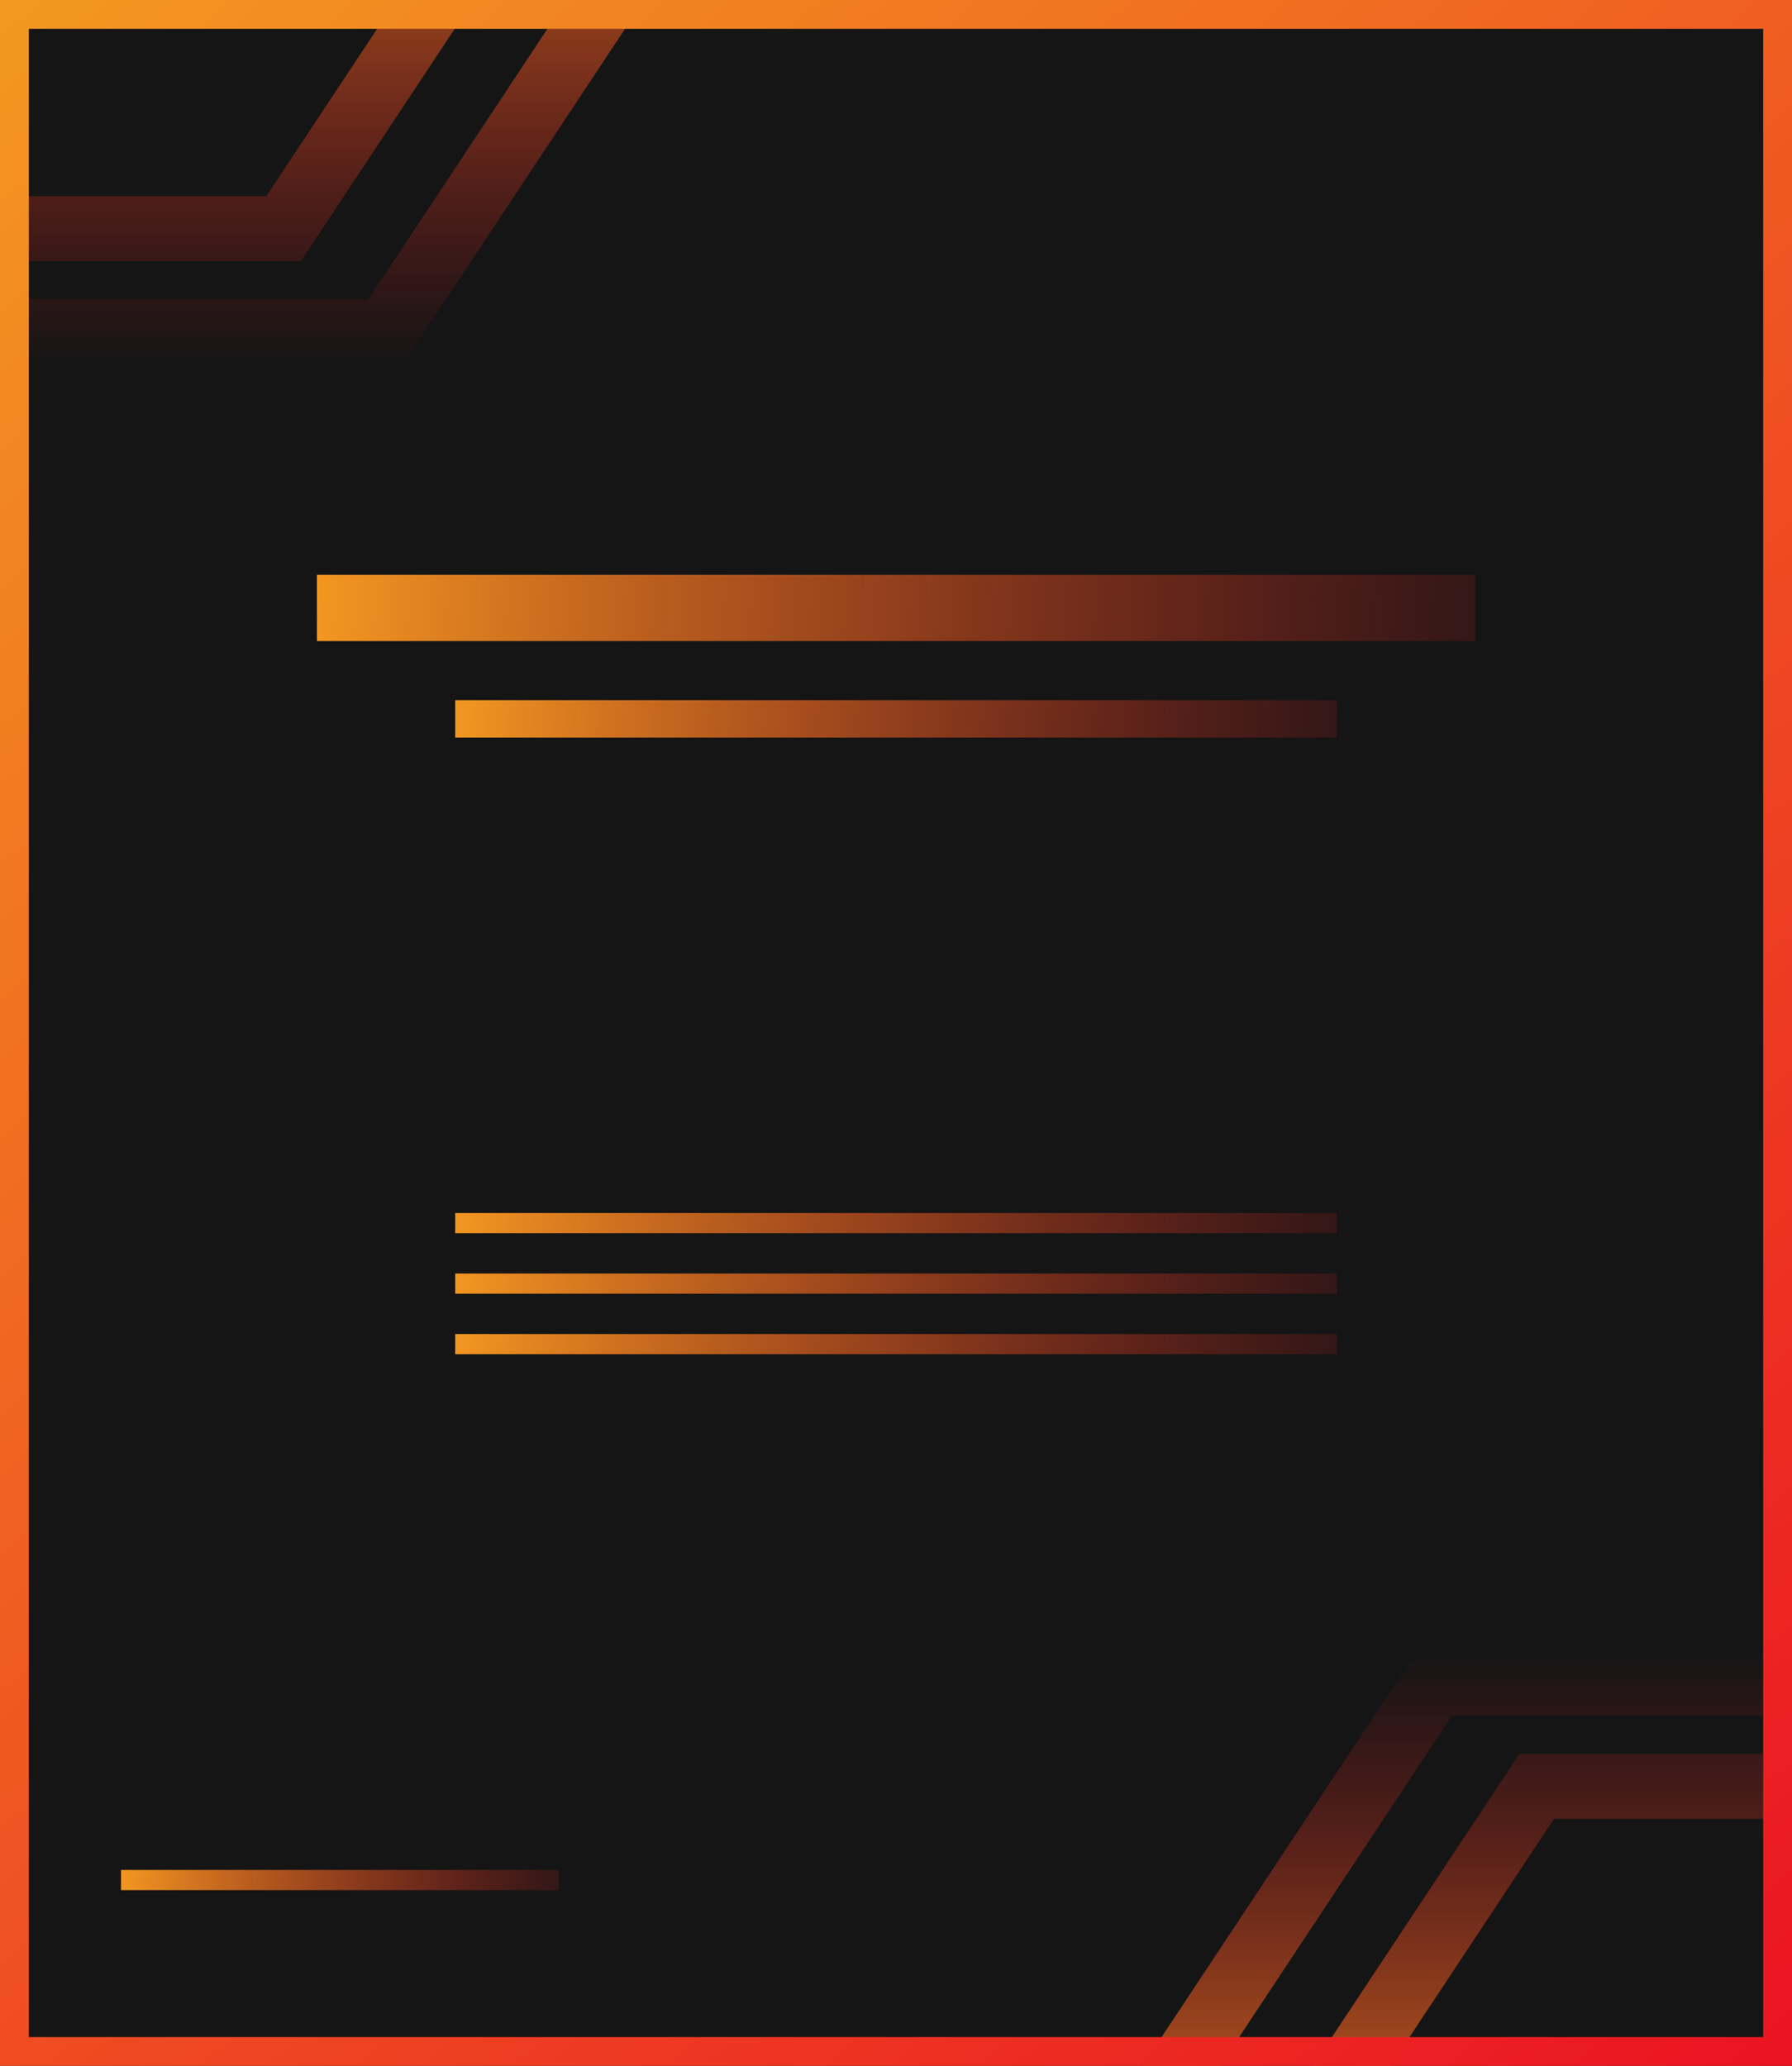 <svg width="622" height="717" viewBox="0 0 622 717" fill="none" xmlns="http://www.w3.org/2000/svg">
<g clip-path="url(#clip0_47_174)">
<rect y="717" width="717" height="622" transform="rotate(-90 0 717)" fill="#151515"/>
<path d="M491.909 573L733.822 573L698.971 625.629L696.19 631.228L689.245 631.257L539.38 631.257L434.049 790.35L348 790.35L491.909 573ZM691.956 595.555L503.893 595.555L389.853 767.81L422.051 767.81L527.381 608.716L683.246 608.716L691.956 595.555Z" fill="url(#paint0_linear_47_174)"/>
<path d="M139.914 126.35H-102L-67.148 73.722L-64.368 68.122L-57.423 68.094H92.443L197.774 -91H283.822L139.914 126.35ZM-60.133 103.795H127.929L241.97 -68.459H209.772L104.441 90.635H-51.424L-60.133 103.795Z" fill="url(#paint1_linear_47_174)"/>
<path fill-rule="evenodd" clip-rule="evenodd" d="M110 199.5H512V222.5H110V199.5Z" fill="url(#paint2_linear_47_174)"/>
<path fill-rule="evenodd" clip-rule="evenodd" d="M158 243H464V256H158V243Z" fill="url(#paint3_linear_47_174)"/>
<path fill-rule="evenodd" clip-rule="evenodd" d="M158 421H464V428H158V421Z" fill="url(#paint4_linear_47_174)"/>
<path fill-rule="evenodd" clip-rule="evenodd" d="M158 442H464V449H158V442Z" fill="url(#paint5_linear_47_174)"/>
<path fill-rule="evenodd" clip-rule="evenodd" d="M158 463H464V470H158V463Z" fill="url(#paint6_linear_47_174)"/>
<path fill-rule="evenodd" clip-rule="evenodd" d="M42 649H194V656H42V649Z" fill="url(#paint7_linear_47_174)"/>
</g>
<rect x="5" y="712" width="707" height="612" transform="rotate(-90 5 712)" stroke="url(#paint8_linear_47_174)" stroke-width="10"/>
<defs>
<linearGradient id="paint0_linear_47_174" x1="540.911" y1="790.35" x2="540.911" y2="573" gradientUnits="userSpaceOnUse">
<stop stop-color="#F39721"/>
<stop offset="1" stop-color="#EB1422" stop-opacity="0"/>
</linearGradient>
<linearGradient id="paint1_linear_47_174" x1="90.911" y1="-91" x2="90.911" y2="126.35" gradientUnits="userSpaceOnUse">
<stop stop-color="#F39721"/>
<stop offset="1" stop-color="#EB1422" stop-opacity="0"/>
</linearGradient>
<linearGradient id="paint2_linear_47_174" x1="110" y1="199.006" x2="577.5" y2="222.004" gradientUnits="userSpaceOnUse">
<stop stop-color="#F39721"/>
<stop offset="1" stop-color="#EB1422" stop-opacity="0"/>
</linearGradient>
<linearGradient id="paint3_linear_47_174" x1="158" y1="242.721" x2="513.16" y2="266.25" gradientUnits="userSpaceOnUse">
<stop stop-color="#F39721"/>
<stop offset="1" stop-color="#EB1422" stop-opacity="0"/>
</linearGradient>
<linearGradient id="paint4_linear_47_174" x1="158" y1="420.85" x2="509.4" y2="464.085" gradientUnits="userSpaceOnUse">
<stop stop-color="#F39721"/>
<stop offset="1" stop-color="#EB1422" stop-opacity="0"/>
</linearGradient>
<linearGradient id="paint5_linear_47_174" x1="158" y1="441.85" x2="509.4" y2="485.085" gradientUnits="userSpaceOnUse">
<stop stop-color="#F39721"/>
<stop offset="1" stop-color="#EB1422" stop-opacity="0"/>
</linearGradient>
<linearGradient id="paint6_linear_47_174" x1="158" y1="462.85" x2="509.4" y2="506.085" gradientUnits="userSpaceOnUse">
<stop stop-color="#F39721"/>
<stop offset="1" stop-color="#EB1422" stop-opacity="0"/>
</linearGradient>
<linearGradient id="paint7_linear_47_174" x1="42" y1="648.85" x2="218.534" y2="659.639" gradientUnits="userSpaceOnUse">
<stop stop-color="#F39721"/>
<stop offset="1" stop-color="#EB1422" stop-opacity="0"/>
</linearGradient>
<linearGradient id="paint8_linear_47_174" x1="717" y1="717" x2="14" y2="1339" gradientUnits="userSpaceOnUse">
<stop stop-color="#F39721"/>
<stop offset="1" stop-color="#EB1422"/>
</linearGradient>
<clipPath id="clip0_47_174">
<rect y="717" width="717" height="622" transform="rotate(-90 0 717)" fill="white"/>
</clipPath>
</defs>
</svg>
